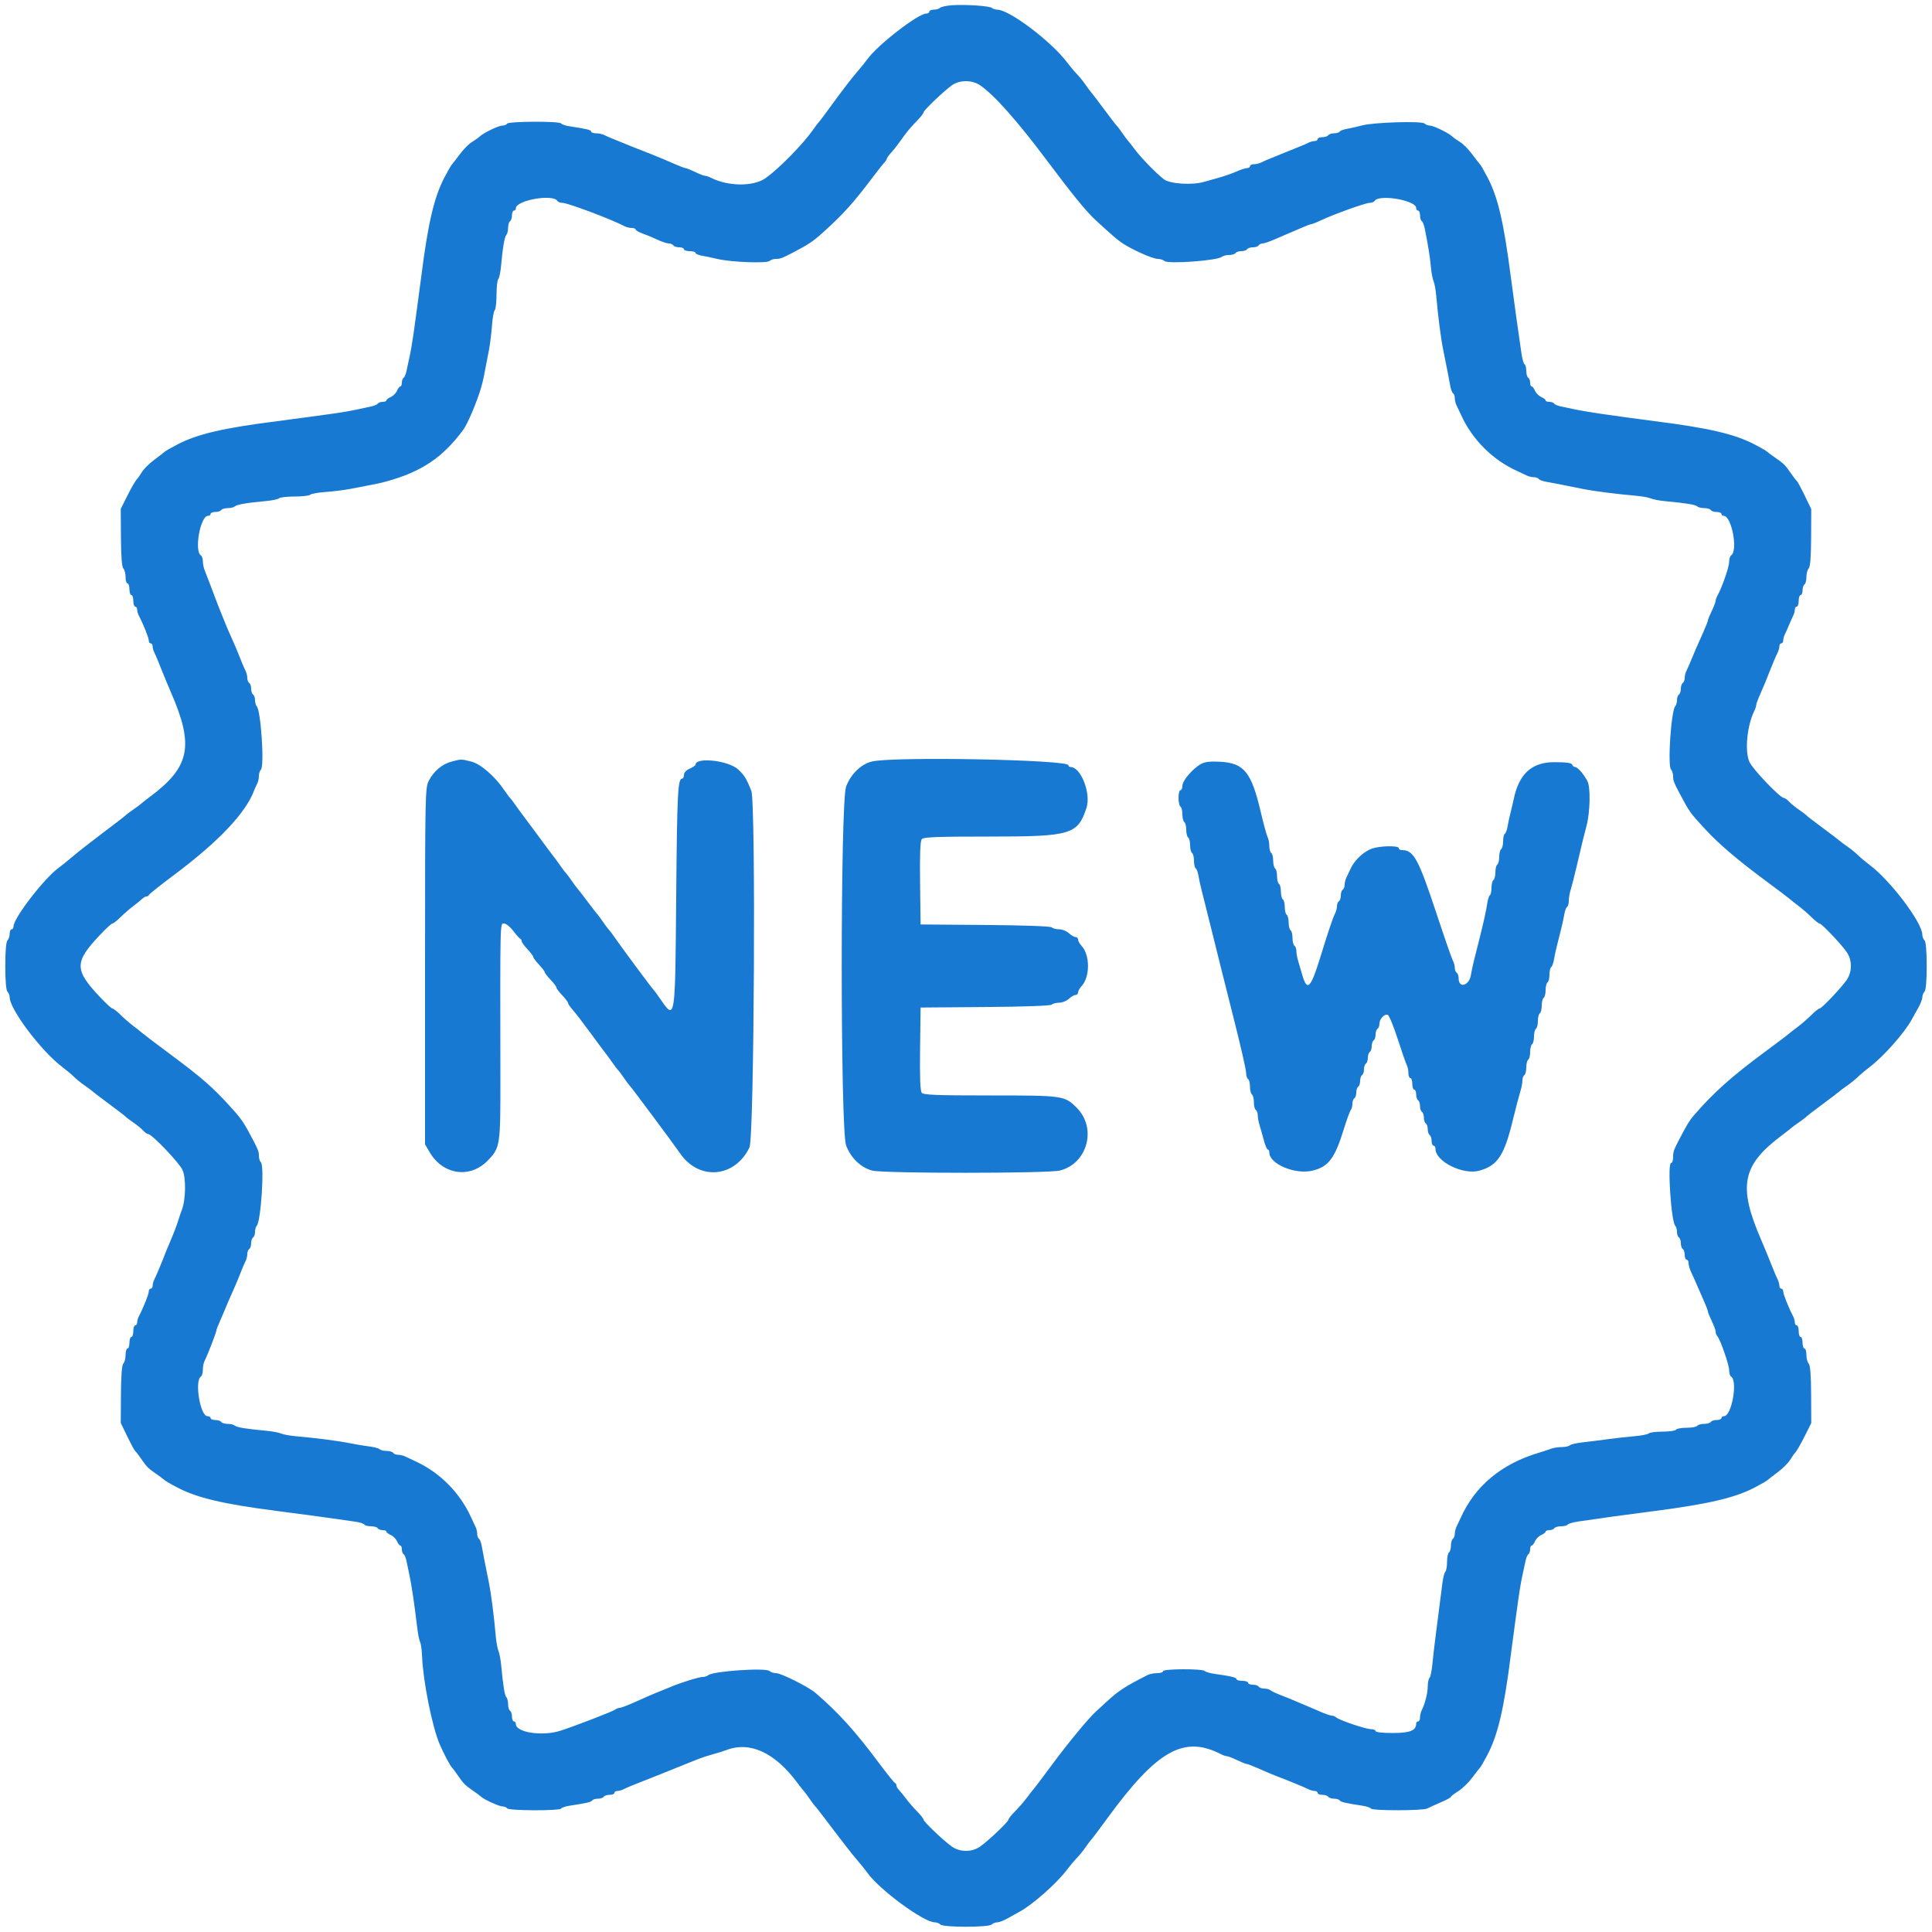 <svg id="SvgjsSvg1031" width="288" height="288" xmlns="http://www.w3.org/2000/svg" version="1.1" xmlnsXlink="http://www.w3.org/1999/xlink" xmlnsSvgjs="http://svgjs.com/svgjs"><defs id="SvgjsDefs1032"></defs><g id="SvgjsG1033" transform="matrix(1,0,0,1,0,0)"><svg xmlns="http://www.w3.org/2000/svg" width="288" height="288" viewBox="0 0 400 400"><path fill="#878a8c" fill-rule="evenodd" class="color040404 svgShape"></path><path fill-rule="evenodd" d="M197.000 1.093 C 195.900 1.178,194.829 1.417,194.620 1.624 C 194.411 1.831,193.826 2.000,193.320 2.000 C 192.814 2.000,192.400 2.180,192.400 2.400 C 192.400 2.620,192.126 2.800,191.791 2.800 C 190.090 2.800,181.578 9.404,179.563 12.286 C 179.222 12.774,178.199 14.034,177.290 15.086 C 176.380 16.139,174.330 18.800,172.733 21.000 C 171.136 23.200,169.725 25.090,169.596 25.200 C 169.467 25.310,168.926 26.023,168.393 26.784 C 166.230 29.878,161.189 35.013,158.441 36.921 C 155.923 38.670,150.634 38.595,147.105 36.761 C 146.723 36.562,146.220 36.400,145.986 36.400 C 145.752 36.400,144.816 36.040,143.906 35.600 C 142.995 35.160,142.102 34.800,141.921 34.800 C 141.739 34.800,140.738 34.422,139.696 33.960 C 138.653 33.498,137.395 32.958,136.900 32.760 C 136.405 32.562,135.505 32.196,134.900 31.946 C 134.295 31.697,133.440 31.361,133.000 31.200 C 132.560 31.039,131.705 30.703,131.100 30.454 C 130.495 30.204,129.550 29.820,129.000 29.600 C 126.553 28.621,125.755 28.284,125.105 27.953 C 124.723 27.759,123.958 27.600,123.405 27.600 C 122.852 27.600,122.400 27.440,122.400 27.244 C 122.400 26.909,121.478 26.683,117.897 26.142 C 117.071 26.018,116.295 25.755,116.174 25.558 C 115.866 25.059,105.310 25.099,105.000 25.600 C 104.864 25.820,104.420 26.000,104.014 26.000 C 103.216 26.000,100.123 27.495,99.285 28.286 C 99.002 28.553,98.282 29.063,97.685 29.419 C 97.088 29.775,95.971 30.907,95.203 31.933 C 94.434 32.960,93.714 33.890,93.603 34.000 C 93.407 34.193,92.791 35.253,92.034 36.700 C 89.869 40.836,88.620 46.179,87.197 57.400 C 86.973 59.160,86.615 61.860,86.400 63.400 C 86.185 64.940,85.838 67.460,85.630 69.000 C 85.421 70.540,85.051 72.700,84.807 73.800 C 84.564 74.900,84.261 76.297,84.136 76.905 C 84.010 77.513,83.749 78.108,83.554 78.229 C 83.359 78.349,83.200 78.797,83.200 79.224 C 83.200 79.651,83.063 80.000,82.895 80.000 C 82.727 80.000,82.412 80.405,82.195 80.900 C 81.978 81.395,81.395 81.978,80.900 82.195 C 80.405 82.412,80.000 82.727,80.000 82.895 C 80.000 83.063,79.651 83.200,79.224 83.200 C 78.797 83.200,78.349 83.359,78.229 83.554 C 78.108 83.749,77.513 84.010,76.905 84.136 C 76.297 84.261,74.900 84.564,73.800 84.807 C 72.700 85.051,70.540 85.421,69.000 85.630 C 67.460 85.838,64.940 86.185,63.400 86.400 C 61.860 86.615,59.160 86.973,57.400 87.197 C 46.179 88.620,40.836 89.869,36.700 92.034 C 35.253 92.791,34.193 93.407,34.000 93.603 C 33.890 93.714,32.960 94.434,31.933 95.203 C 30.907 95.971,29.775 97.088,29.419 97.685 C 29.063 98.282,28.551 99.002,28.281 99.285 C 28.012 99.568,27.163 101.051,26.395 102.579 L 25.000 105.359 25.039 111.298 C 25.064 115.203,25.235 117.395,25.539 117.699 C 25.792 117.952,26.000 118.754,26.000 119.480 C 26.000 120.206,26.180 120.800,26.400 120.800 C 26.620 120.800,26.800 121.340,26.800 122.000 C 26.800 122.660,26.980 123.200,27.200 123.200 C 27.420 123.200,27.600 123.740,27.600 124.400 C 27.600 125.060,27.780 125.600,28.000 125.600 C 28.220 125.600,28.400 125.872,28.400 126.205 C 28.400 126.538,28.565 127.123,28.767 127.505 C 29.667 129.207,30.800 132.044,30.800 132.596 C 30.800 132.928,30.980 133.200,31.200 133.200 C 31.420 133.200,31.600 133.472,31.600 133.805 C 31.600 134.138,31.759 134.723,31.953 135.105 C 32.148 135.487,32.484 136.250,32.700 136.800 C 32.916 137.350,33.297 138.295,33.546 138.900 C 33.796 139.505,34.162 140.405,34.359 140.900 C 34.557 141.395,34.995 142.433,35.333 143.206 C 40.237 154.417,39.373 158.762,31.000 165.003 C 30.120 165.659,29.310 166.295,29.200 166.417 C 29.090 166.539,28.370 167.071,27.600 167.600 C 26.830 168.129,26.110 168.673,26.000 168.809 C 25.890 168.945,23.820 170.542,21.400 172.359 C 18.980 174.175,16.139 176.400,15.086 177.302 C 14.034 178.205,12.774 179.222,12.286 179.563 C 9.322 181.635,2.800 190.053,2.800 191.808 C 2.800 192.133,2.620 192.400,2.400 192.400 C 2.180 192.400,2.000 192.814,2.000 193.320 C 2.000 193.826,1.797 194.443,1.548 194.692 C 1.262 194.978,1.096 196.924,1.096 200.000 C 1.096 203.076,1.262 205.022,1.548 205.308 C 1.797 205.557,2.000 206.079,2.000 206.468 C 2.000 208.960,8.575 217.669,12.916 220.927 C 13.742 221.547,14.819 222.451,15.309 222.936 C 15.799 223.421,16.830 224.255,17.600 224.789 C 18.370 225.324,19.090 225.861,19.200 225.983 C 19.310 226.105,20.840 227.270,22.600 228.573 C 24.360 229.876,25.890 231.053,26.000 231.190 C 26.110 231.327,26.830 231.871,27.600 232.400 C 28.370 232.929,29.291 233.686,29.647 234.081 C 30.003 234.476,30.472 234.800,30.690 234.800 C 31.435 234.800,37.042 240.659,37.774 242.202 C 38.538 243.812,38.476 248.321,37.659 250.463 C 37.463 250.978,37.075 252.120,36.797 253.000 C 36.520 253.880,35.939 255.410,35.506 256.400 C 35.074 257.390,34.582 258.560,34.414 259.000 C 33.493 261.401,32.410 263.998,31.953 264.895 C 31.759 265.277,31.600 265.862,31.600 266.195 C 31.600 266.528,31.420 266.800,31.200 266.800 C 30.980 266.800,30.800 267.072,30.800 267.404 C 30.800 267.956,29.667 270.793,28.767 272.495 C 28.565 272.877,28.400 273.462,28.400 273.795 C 28.400 274.128,28.220 274.400,28.000 274.400 C 27.780 274.400,27.600 274.940,27.600 275.600 C 27.600 276.260,27.420 276.800,27.200 276.800 C 26.980 276.800,26.800 277.340,26.800 278.000 C 26.800 278.660,26.620 279.200,26.400 279.200 C 26.180 279.200,26.000 279.794,26.000 280.520 C 26.000 281.246,25.792 282.048,25.539 282.301 C 25.235 282.605,25.064 284.791,25.039 288.681 L 25.001 294.600 26.355 297.400 C 27.100 298.940,27.829 300.290,27.974 300.400 C 28.120 300.510,28.674 301.230,29.206 302.000 C 30.408 303.739,30.661 303.992,32.400 305.194 C 33.170 305.726,33.890 306.260,34.000 306.381 C 34.191 306.590,35.180 307.171,36.700 307.966 C 40.836 310.131,46.205 311.395,57.400 312.840 C 62.987 313.561,65.713 313.927,69.000 314.398 C 70.760 314.650,72.876 314.952,73.703 315.070 C 74.529 315.188,75.305 315.445,75.426 315.642 C 75.548 315.839,76.166 316.000,76.800 316.000 C 77.434 316.000,78.064 316.180,78.200 316.400 C 78.336 316.620,78.797 316.800,79.224 316.800 C 79.651 316.800,80.000 316.937,80.000 317.105 C 80.000 317.273,80.405 317.588,80.900 317.805 C 81.395 318.022,81.978 318.605,82.195 319.100 C 82.412 319.595,82.727 320.000,82.895 320.000 C 83.063 320.000,83.200 320.349,83.200 320.776 C 83.200 321.203,83.359 321.651,83.554 321.771 C 83.749 321.892,84.010 322.487,84.136 323.095 C 84.261 323.703,84.556 325.100,84.790 326.200 C 85.233 328.281,85.829 332.321,86.360 336.833 C 86.531 338.281,86.808 339.689,86.976 339.962 C 87.145 340.235,87.329 341.570,87.385 342.929 C 87.602 348.165,89.490 357.574,91.045 361.164 C 91.936 363.220,93.223 365.639,93.619 366.000 C 93.740 366.110,94.274 366.830,94.806 367.600 C 96.008 369.339,96.261 369.592,98.000 370.794 C 98.770 371.326,99.490 371.860,99.600 371.981 C 100.081 372.508,103.343 374.000,104.014 374.000 C 104.420 374.000,104.864 374.180,105.000 374.400 C 105.310 374.901,115.866 374.941,116.174 374.442 C 116.295 374.245,117.071 373.982,117.897 373.858 C 121.407 373.328,122.420 373.092,122.627 372.756 C 122.748 372.560,123.276 372.400,123.800 372.400 C 124.324 372.400,124.864 372.220,125.000 372.000 C 125.136 371.780,125.687 371.600,126.224 371.600 C 126.761 371.600,127.200 371.420,127.200 371.200 C 127.200 370.980,127.472 370.800,127.805 370.800 C 128.138 370.800,128.723 370.641,129.105 370.447 C 129.792 370.097,131.151 369.527,132.900 368.854 C 133.395 368.663,134.250 368.327,134.800 368.107 C 135.350 367.887,136.250 367.527,136.800 367.307 C 137.350 367.087,138.250 366.727,138.800 366.507 C 139.350 366.287,140.295 365.903,140.900 365.654 C 141.505 365.404,142.405 365.044,142.900 364.854 C 143.395 364.663,144.250 364.323,144.800 364.099 C 145.350 363.875,146.610 363.472,147.600 363.204 C 148.590 362.936,149.813 362.555,150.319 362.358 C 155.229 360.443,160.388 362.806,165.098 369.127 C 165.701 369.937,166.295 370.690,166.417 370.800 C 166.539 370.910,167.071 371.630,167.600 372.400 C 168.129 373.170,168.673 373.890,168.809 374.000 C 168.945 374.110,170.542 376.180,172.359 378.600 C 174.175 381.020,176.400 383.861,177.302 384.914 C 178.205 385.966,179.222 387.226,179.563 387.714 C 181.986 391.180,191.247 398.000,193.532 398.000 C 193.921 398.000,194.443 398.203,194.692 398.452 C 195.307 399.067,204.693 399.067,205.308 398.452 C 205.557 398.203,206.079 398.000,206.468 398.000 C 206.857 398.000,207.856 397.612,208.688 397.137 C 209.520 396.663,210.589 396.067,211.065 395.813 C 213.775 394.367,218.798 389.920,220.927 387.084 C 221.547 386.258,222.451 385.181,222.936 384.691 C 223.421 384.201,224.255 383.170,224.789 382.400 C 225.324 381.630,225.867 380.910,225.996 380.800 C 226.125 380.690,227.545 378.800,229.151 376.600 C 239.585 362.315,245.122 359.199,252.895 363.239 C 253.277 363.438,253.780 363.600,254.014 363.600 C 254.248 363.600,255.184 363.960,256.094 364.400 C 257.005 364.840,257.898 365.200,258.079 365.200 C 258.261 365.200,259.262 365.578,260.304 366.040 C 262.524 367.023,263.890 367.594,265.000 368.000 C 265.440 368.161,266.295 368.497,266.900 368.746 C 267.505 368.996,268.495 369.401,269.100 369.647 C 269.705 369.892,270.513 370.252,270.895 370.447 C 271.277 370.641,271.862 370.800,272.195 370.800 C 272.528 370.800,272.800 370.980,272.800 371.200 C 272.800 371.420,273.239 371.600,273.776 371.600 C 274.313 371.600,274.864 371.780,275.000 372.000 C 275.136 372.220,275.676 372.400,276.200 372.400 C 276.724 372.400,277.252 372.560,277.373 372.756 C 277.580 373.092,278.593 373.328,282.103 373.858 C 282.929 373.982,283.705 374.245,283.826 374.442 C 284.120 374.918,294.618 374.904,295.505 374.426 C 295.887 374.220,297.145 373.648,298.300 373.155 C 299.455 372.661,300.400 372.152,300.400 372.023 C 300.400 371.894,301.075 371.370,301.900 370.857 C 302.725 370.345,304.029 369.088,304.797 368.063 C 305.566 367.038,306.286 366.110,306.397 366.000 C 306.593 365.807,307.209 364.747,307.966 363.300 C 310.131 359.164,311.380 353.821,312.803 342.600 C 313.027 340.840,313.385 338.140,313.600 336.600 C 313.815 335.060,314.162 332.540,314.370 331.000 C 314.579 329.460,314.949 327.300,315.193 326.200 C 315.436 325.100,315.739 323.703,315.864 323.095 C 315.990 322.487,316.251 321.892,316.446 321.771 C 316.641 321.651,316.800 321.203,316.800 320.776 C 316.800 320.349,316.937 320.000,317.105 320.000 C 317.273 320.000,317.588 319.595,317.805 319.100 C 318.022 318.605,318.605 318.022,319.100 317.805 C 319.595 317.588,320.000 317.273,320.000 317.105 C 320.000 316.937,320.349 316.800,320.776 316.800 C 321.203 316.800,321.664 316.620,321.800 316.400 C 321.936 316.180,322.566 316.000,323.200 316.000 C 323.834 316.000,324.449 315.844,324.567 315.653 C 324.685 315.462,325.641 315.178,326.691 315.022 C 331.551 314.299,334.964 313.830,342.800 312.808 C 353.796 311.373,359.254 310.084,363.300 307.966 C 364.747 307.209,365.807 306.593,366.000 306.397 C 366.110 306.286,367.040 305.566,368.067 304.797 C 369.093 304.029,370.225 302.912,370.581 302.315 C 370.937 301.718,371.449 300.998,371.719 300.715 C 371.988 300.432,372.837 298.949,373.605 297.421 L 375.000 294.641 374.974 288.715 C 374.957 284.709,374.795 282.635,374.474 282.314 C 374.213 282.053,374.000 281.246,374.000 280.520 C 374.000 279.794,373.820 279.200,373.600 279.200 C 373.380 279.200,373.200 278.660,373.200 278.000 C 373.200 277.340,373.020 276.800,372.800 276.800 C 372.580 276.800,372.400 276.260,372.400 275.600 C 372.400 274.940,372.220 274.400,372.000 274.400 C 371.780 274.400,371.600 274.128,371.600 273.795 C 371.600 273.462,371.435 272.877,371.233 272.495 C 370.333 270.793,369.200 267.956,369.200 267.404 C 369.200 267.072,369.020 266.800,368.800 266.800 C 368.580 266.800,368.400 266.528,368.400 266.195 C 368.400 265.862,368.241 265.277,368.047 264.895 C 367.852 264.513,367.516 263.750,367.300 263.200 C 367.084 262.650,366.703 261.705,366.454 261.100 C 366.204 260.495,365.838 259.595,365.641 259.100 C 365.443 258.605,365.008 257.570,364.674 256.800 C 359.777 245.525,360.628 241.248,369.009 234.992 C 369.884 234.339,370.690 233.705,370.800 233.583 C 370.910 233.461,371.630 232.929,372.400 232.400 C 373.170 231.871,373.890 231.327,374.000 231.190 C 374.110 231.053,375.640 229.876,377.400 228.573 C 379.160 227.270,380.690 226.105,380.800 225.983 C 380.910 225.861,381.630 225.324,382.400 224.789 C 383.170 224.255,384.201 223.421,384.691 222.936 C 385.181 222.451,386.258 221.547,387.084 220.927 C 389.920 218.798,394.367 213.775,395.813 211.065 C 396.067 210.589,396.663 209.520,397.137 208.688 C 397.612 207.856,398.000 206.857,398.000 206.468 C 398.000 206.079,398.203 205.557,398.452 205.308 C 398.738 205.022,398.904 203.076,398.904 200.000 C 398.904 196.924,398.738 194.978,398.452 194.692 C 398.203 194.443,398.000 193.921,398.000 193.532 C 398.000 191.040,391.425 182.331,387.084 179.073 C 386.258 178.453,385.181 177.549,384.691 177.064 C 384.201 176.579,383.170 175.745,382.400 175.211 C 381.630 174.676,380.910 174.139,380.800 174.017 C 380.690 173.895,379.160 172.730,377.400 171.427 C 375.640 170.124,374.110 168.947,374.000 168.810 C 373.890 168.673,373.170 168.129,372.400 167.600 C 371.630 167.071,370.709 166.314,370.353 165.919 C 369.997 165.524,369.528 165.200,369.310 165.200 C 368.566 165.200,362.958 159.342,362.226 157.799 C 361.182 155.597,361.700 150.171,363.249 147.105 C 363.442 146.723,363.600 146.226,363.600 146.001 C 363.600 145.776,363.978 144.738,364.440 143.696 C 365.269 141.825,365.668 140.863,366.346 139.100 C 366.924 137.599,367.673 135.840,368.047 135.105 C 368.241 134.723,368.400 134.138,368.400 133.805 C 368.400 133.472,368.580 133.200,368.800 133.200 C 369.020 133.200,369.200 132.928,369.200 132.595 C 369.200 132.262,369.359 131.677,369.553 131.295 C 369.748 130.913,370.129 130.060,370.400 129.400 C 370.671 128.740,371.052 127.887,371.247 127.505 C 371.441 127.123,371.600 126.538,371.600 126.205 C 371.600 125.872,371.780 125.600,372.000 125.600 C 372.220 125.600,372.400 125.060,372.400 124.400 C 372.400 123.740,372.580 123.200,372.800 123.200 C 373.020 123.200,373.200 122.761,373.200 122.224 C 373.200 121.687,373.380 121.136,373.600 121.000 C 373.820 120.864,374.000 120.169,374.000 119.456 C 374.000 118.743,374.213 117.947,374.474 117.686 C 374.795 117.365,374.957 115.296,374.974 111.306 L 374.999 105.400 373.645 102.600 C 372.900 101.060,372.171 99.710,372.026 99.600 C 371.880 99.490,371.326 98.770,370.794 98.000 C 369.592 96.261,369.339 96.008,367.600 94.806 C 366.830 94.274,366.110 93.740,366.000 93.619 C 365.809 93.410,364.820 92.829,363.300 92.034 C 359.164 89.869,353.821 88.620,342.600 87.197 C 340.840 86.973,338.230 86.625,336.800 86.423 C 335.370 86.221,332.850 85.867,331.200 85.636 C 329.550 85.405,327.300 85.024,326.200 84.790 C 325.100 84.556,323.703 84.261,323.095 84.136 C 322.487 84.010,321.892 83.749,321.771 83.554 C 321.651 83.359,321.203 83.200,320.776 83.200 C 320.349 83.200,320.000 83.063,320.000 82.895 C 320.000 82.727,319.595 82.412,319.100 82.195 C 318.605 81.978,318.022 81.395,317.805 80.900 C 317.588 80.405,317.273 80.000,317.105 80.000 C 316.937 80.000,316.800 79.651,316.800 79.224 C 316.800 78.797,316.620 78.336,316.400 78.200 C 316.180 78.064,316.000 77.434,316.000 76.800 C 316.000 76.166,315.844 75.551,315.653 75.433 C 315.462 75.315,315.178 74.359,315.022 73.309 C 314.395 69.091,313.417 62.053,312.784 57.200 C 311.304 45.856,310.119 40.813,307.966 36.700 C 307.209 35.253,306.593 34.193,306.397 34.000 C 306.286 33.890,305.566 32.960,304.797 31.933 C 304.029 30.907,302.912 29.775,302.315 29.419 C 301.718 29.063,300.998 28.553,300.715 28.286 C 299.905 27.521,296.795 26.000,296.042 26.000 C 295.667 26.000,295.170 25.810,294.938 25.578 C 294.376 25.016,284.391 25.317,282.000 25.968 C 281.010 26.237,279.613 26.555,278.896 26.673 C 278.179 26.792,277.494 27.049,277.373 27.244 C 277.252 27.440,276.724 27.600,276.200 27.600 C 275.676 27.600,275.136 27.780,275.000 28.000 C 274.864 28.220,274.313 28.400,273.776 28.400 C 273.239 28.400,272.800 28.580,272.800 28.800 C 272.800 29.020,272.528 29.200,272.195 29.200 C 271.862 29.200,271.277 29.359,270.895 29.553 C 270.513 29.748,269.750 30.084,269.200 30.300 C 268.650 30.516,267.705 30.897,267.100 31.146 C 266.495 31.396,265.550 31.780,265.000 32.000 C 262.553 32.979,261.755 33.316,261.105 33.647 C 260.723 33.841,260.048 34.000,259.605 34.000 C 259.162 34.000,258.800 34.180,258.800 34.400 C 258.800 34.620,258.528 34.800,258.196 34.800 C 257.863 34.800,256.828 35.136,255.896 35.548 C 254.963 35.959,253.390 36.511,252.400 36.775 C 251.410 37.038,250.047 37.422,249.372 37.627 C 246.895 38.379,242.224 38.090,240.954 37.106 C 239.349 35.864,236.215 32.635,234.902 30.873 C 234.299 30.063,233.705 29.310,233.583 29.200 C 233.461 29.090,232.929 28.370,232.400 27.600 C 231.871 26.830,231.327 26.110,231.190 26.000 C 231.053 25.890,229.876 24.360,228.573 22.600 C 227.270 20.840,226.105 19.310,225.983 19.200 C 225.861 19.090,225.324 18.370,224.789 17.600 C 224.255 16.830,223.421 15.799,222.936 15.309 C 222.451 14.819,221.547 13.742,220.927 12.916 C 217.669 8.575,208.960 2.000,206.468 2.000 C 206.079 2.000,205.589 1.842,205.380 1.649 C 204.917 1.223,199.748 0.879,197.000 1.093 M202.938 17.668 C 205.832 19.658,210.587 24.999,216.539 32.942 C 222.249 40.562,224.927 43.837,227.000 45.731 C 230.405 48.843,231.162 49.498,232.211 50.235 C 234.100 51.561,238.624 53.600,239.677 53.600 C 240.207 53.600,240.833 53.793,241.070 54.030 C 241.756 54.716,252.142 53.958,252.980 53.161 C 253.189 52.963,253.853 52.800,254.456 52.800 C 255.059 52.800,255.664 52.620,255.800 52.400 C 255.936 52.180,256.476 52.000,257.000 52.000 C 257.524 52.000,258.064 51.820,258.200 51.600 C 258.336 51.380,258.876 51.200,259.400 51.200 C 259.924 51.200,260.464 51.020,260.600 50.800 C 260.736 50.580,261.109 50.400,261.428 50.400 C 261.747 50.400,262.862 50.022,263.904 49.560 C 264.947 49.098,266.160 48.576,266.600 48.400 C 267.040 48.224,268.253 47.702,269.296 47.240 C 270.338 46.778,271.339 46.400,271.521 46.400 C 271.702 46.400,272.559 46.061,273.425 45.647 C 276.018 44.407,282.707 42.000,283.559 42.000 C 283.996 42.000,284.464 41.820,284.600 41.600 C 285.494 40.153,293.200 41.463,293.200 43.062 C 293.200 43.358,293.380 43.600,293.600 43.600 C 293.820 43.600,294.000 44.039,294.000 44.576 C 294.000 45.113,294.159 45.651,294.354 45.771 C 294.549 45.892,294.827 46.577,294.972 47.295 C 295.678 50.784,296.065 53.193,296.242 55.200 C 296.349 56.410,296.600 57.760,296.801 58.200 C 297.002 58.640,297.260 60.080,297.373 61.400 C 297.710 65.325,298.318 70.058,298.774 72.300 C 299.536 76.054,300.029 78.574,300.261 79.904 C 300.386 80.621,300.649 81.306,300.844 81.427 C 301.040 81.548,301.200 81.999,301.200 82.429 C 301.200 82.859,301.359 83.523,301.553 83.905 C 301.748 84.287,302.149 85.140,302.446 85.800 C 304.779 90.992,309.022 95.236,314.200 97.556 C 314.860 97.851,315.713 98.252,316.095 98.447 C 316.477 98.641,317.141 98.800,317.571 98.800 C 318.001 98.800,318.452 98.960,318.573 99.156 C 318.694 99.351,319.379 99.614,320.096 99.739 C 321.426 99.971,323.946 100.464,327.700 101.226 C 329.942 101.682,334.675 102.290,338.600 102.627 C 339.920 102.740,341.360 102.998,341.800 103.199 C 342.240 103.400,343.590 103.656,344.800 103.769 C 349.061 104.165,351.004 104.481,351.380 104.839 C 351.589 105.037,352.253 105.200,352.856 105.200 C 353.459 105.200,354.064 105.380,354.200 105.600 C 354.336 105.820,354.887 106.000,355.424 106.000 C 355.961 106.000,356.400 106.180,356.400 106.400 C 356.400 106.620,356.611 106.800,356.869 106.800 C 358.525 106.800,359.885 114.082,358.400 115.000 C 358.180 115.136,358.000 115.746,358.000 116.355 C 358.000 117.374,356.512 121.661,355.592 123.295 C 355.376 123.677,355.200 124.180,355.200 124.414 C 355.200 124.648,354.840 125.584,354.400 126.494 C 353.960 127.405,353.600 128.291,353.600 128.463 C 353.600 128.635,353.131 129.817,352.557 131.088 C 351.464 133.510,350.595 135.519,349.913 137.200 C 349.689 137.750,349.348 138.513,349.153 138.895 C 348.959 139.277,348.800 139.941,348.800 140.371 C 348.800 140.801,348.620 141.264,348.400 141.400 C 348.180 141.536,348.000 142.076,348.000 142.600 C 348.000 143.124,347.820 143.664,347.600 143.800 C 347.380 143.936,347.200 144.451,347.200 144.944 C 347.200 145.437,347.038 146.011,346.841 146.220 C 345.985 147.126,345.227 158.587,345.974 159.334 C 346.208 159.568,346.400 160.176,346.400 160.685 C 346.400 161.597,346.555 162.023,347.607 164.000 C 349.906 168.318,349.740 168.086,353.200 171.844 C 355.814 174.684,359.933 178.192,365.400 182.234 C 368.040 184.185,370.396 185.966,370.637 186.191 C 370.877 186.416,371.674 187.050,372.409 187.600 C 373.143 188.150,374.336 189.185,375.059 189.900 C 375.782 190.615,376.529 191.200,376.720 191.200 C 377.142 191.200,381.068 195.320,382.304 197.062 C 383.502 198.748,383.502 201.252,382.304 202.938 C 381.068 204.680,377.142 208.800,376.720 208.800 C 376.529 208.800,375.763 209.411,375.016 210.157 C 374.270 210.903,372.971 212.027,372.130 212.655 C 371.288 213.282,370.510 213.893,370.400 214.012 C 370.290 214.130,368.040 215.826,365.400 217.781 C 358.384 222.974,354.694 226.283,350.553 231.096 C 349.794 231.978,349.207 232.956,347.670 235.900 C 346.524 238.095,346.400 238.456,346.400 239.595 C 346.400 240.258,346.209 240.800,345.976 240.800 C 345.190 240.800,345.996 252.885,346.841 253.780 C 347.038 253.989,347.200 254.563,347.200 255.056 C 347.200 255.549,347.380 256.064,347.600 256.200 C 347.820 256.336,348.000 256.876,348.000 257.400 C 348.000 257.924,348.180 258.464,348.400 258.600 C 348.620 258.736,348.800 259.287,348.800 259.824 C 348.800 260.361,348.980 260.800,349.200 260.800 C 349.420 260.800,349.600 261.132,349.600 261.539 C 349.600 261.945,349.850 262.800,350.156 263.439 C 350.462 264.077,350.981 265.230,351.310 266.000 C 351.638 266.770,352.288 268.253,352.753 269.296 C 353.219 270.338,353.600 271.339,353.600 271.521 C 353.600 271.702,353.960 272.595,354.400 273.506 C 354.840 274.416,355.200 275.404,355.200 275.701 C 355.200 275.997,355.356 276.411,355.546 276.620 C 356.163 277.297,358.000 282.586,358.000 283.685 C 358.000 284.272,358.180 284.864,358.400 285.000 C 359.832 285.885,358.527 293.200,356.938 293.200 C 356.642 293.200,356.400 293.380,356.400 293.600 C 356.400 293.820,355.961 294.000,355.424 294.000 C 354.887 294.000,354.336 294.180,354.200 294.400 C 354.064 294.620,353.434 294.800,352.800 294.800 C 352.166 294.800,351.536 294.980,351.400 295.200 C 351.264 295.420,350.274 295.600,349.200 295.600 C 348.126 295.600,347.136 295.780,347.000 296.000 C 346.864 296.220,345.629 296.400,344.256 296.400 C 342.883 296.400,341.589 296.565,341.380 296.768 C 341.171 296.970,339.830 297.233,338.400 297.353 C 336.970 297.472,334.450 297.755,332.800 297.980 C 331.150 298.205,328.810 298.499,327.600 298.632 C 326.390 298.765,325.229 299.037,325.020 299.237 C 324.811 299.437,324.054 299.600,323.339 299.600 C 322.623 299.600,321.624 299.757,321.119 299.949 C 320.613 300.141,319.480 300.513,318.600 300.775 C 310.879 303.080,305.394 307.639,302.446 314.200 C 302.149 314.860,301.748 315.713,301.553 316.095 C 301.359 316.477,301.200 317.141,301.200 317.571 C 301.200 318.001,301.020 318.464,300.800 318.600 C 300.580 318.736,300.400 319.366,300.400 320.000 C 300.400 320.634,300.220 321.264,300.000 321.400 C 299.780 321.536,299.600 322.411,299.600 323.344 C 299.600 324.277,299.437 325.211,299.239 325.420 C 299.040 325.629,298.765 326.700,298.628 327.800 C 298.141 331.703,297.611 335.843,297.195 339.000 C 296.964 340.760,296.675 343.280,296.553 344.600 C 296.432 345.920,296.168 347.171,295.966 347.380 C 295.765 347.589,295.600 348.386,295.600 349.152 C 295.600 350.519,295.042 352.726,294.351 354.095 C 294.158 354.477,294.000 355.152,294.000 355.595 C 294.000 356.038,293.820 356.400,293.600 356.400 C 293.380 356.400,293.200 356.611,293.200 356.869 C 293.200 358.290,291.915 358.800,288.338 358.800 C 286.246 358.800,284.800 358.637,284.800 358.400 C 284.800 358.180,284.361 358.000,283.824 358.000 C 282.749 358.000,277.225 356.127,276.620 355.558 C 276.411 355.361,276.004 355.200,275.716 355.200 C 275.427 355.200,274.338 354.822,273.296 354.360 C 272.253 353.898,271.040 353.377,270.600 353.201 C 270.160 353.025,269.170 352.608,268.400 352.274 C 267.630 351.939,266.190 351.354,265.200 350.973 C 264.210 350.592,263.229 350.127,263.020 349.940 C 262.811 349.753,262.237 349.600,261.744 349.600 C 261.251 349.600,260.736 349.420,260.600 349.200 C 260.464 348.980,259.913 348.800,259.376 348.800 C 258.839 348.800,258.400 348.620,258.400 348.400 C 258.400 348.180,257.860 348.000,257.200 348.000 C 256.540 348.000,256.000 347.840,256.000 347.644 C 256.000 347.302,254.878 347.034,251.400 346.544 C 250.520 346.420,249.629 346.156,249.420 345.959 C 248.889 345.458,240.800 345.496,240.800 346.000 C 240.800 346.220,240.258 346.400,239.595 346.400 C 238.932 346.400,238.032 346.580,237.595 346.800 C 233.171 349.027,231.599 350.036,229.400 352.063 C 228.520 352.874,227.436 353.867,226.991 354.269 C 225.370 355.734,221.251 360.712,217.781 365.400 C 215.826 368.040,214.130 370.290,214.012 370.400 C 213.893 370.510,213.282 371.288,212.655 372.130 C 212.027 372.971,210.903 374.270,210.157 375.016 C 209.411 375.763,208.800 376.529,208.800 376.720 C 208.800 377.142,204.680 381.068,202.938 382.304 C 201.252 383.502,198.748 383.502,197.062 382.304 C 195.320 381.068,191.200 377.142,191.200 376.720 C 191.200 376.529,190.615 375.782,189.900 375.059 C 189.185 374.336,188.150 373.143,187.600 372.409 C 187.050 371.674,186.375 370.845,186.100 370.565 C 185.825 370.286,185.600 369.879,185.600 369.662 C 185.600 369.445,185.455 369.207,185.278 369.133 C 185.101 369.060,183.543 367.110,181.816 364.800 C 176.960 358.307,173.565 354.563,168.856 350.511 C 167.385 349.245,161.705 346.400,160.649 346.400 C 160.160 346.400,159.568 346.208,159.333 345.973 C 158.595 345.235,147.519 345.991,146.620 346.841 C 146.411 347.038,145.883 347.200,145.447 347.200 C 144.685 347.200,140.885 348.389,138.800 349.280 C 138.250 349.515,137.440 349.845,137.000 350.013 C 135.850 350.452,133.744 351.359,131.088 352.557 C 129.817 353.131,128.548 353.600,128.268 353.600 C 127.989 353.600,127.589 353.757,127.380 353.949 C 127.013 354.285,118.892 357.415,115.972 358.345 C 112.261 359.527,106.800 358.689,106.800 356.938 C 106.800 356.642,106.620 356.400,106.400 356.400 C 106.180 356.400,106.000 355.961,106.000 355.424 C 106.000 354.887,105.820 354.336,105.600 354.200 C 105.380 354.064,105.200 353.459,105.200 352.856 C 105.200 352.253,105.037 351.589,104.839 351.380 C 104.481 351.004,104.165 349.061,103.769 344.800 C 103.656 343.590,103.400 342.240,103.199 341.800 C 102.998 341.360,102.740 339.920,102.627 338.600 C 102.290 334.675,101.682 329.942,101.226 327.700 C 100.464 323.946,99.971 321.426,99.739 320.096 C 99.614 319.379,99.351 318.694,99.156 318.573 C 98.960 318.452,98.800 318.001,98.800 317.571 C 98.800 317.141,98.641 316.477,98.447 316.095 C 98.252 315.713,97.851 314.860,97.554 314.200 C 95.221 309.008,90.978 304.764,85.800 302.444 C 85.140 302.149,84.287 301.748,83.905 301.553 C 83.523 301.359,82.859 301.200,82.429 301.200 C 81.999 301.200,81.536 301.020,81.400 300.800 C 81.264 300.580,80.659 300.400,80.056 300.400 C 79.453 300.400,78.789 300.237,78.580 300.039 C 78.371 299.840,77.390 299.581,76.400 299.462 C 75.410 299.344,73.610 299.045,72.400 298.797 C 70.076 298.322,65.403 297.717,61.400 297.373 C 60.080 297.260,58.640 297.002,58.200 296.801 C 57.760 296.600,56.410 296.344,55.200 296.231 C 50.939 295.835,48.996 295.519,48.620 295.161 C 48.411 294.963,47.747 294.800,47.144 294.800 C 46.541 294.800,45.936 294.620,45.800 294.400 C 45.664 294.180,45.113 294.000,44.576 294.000 C 44.039 294.000,43.600 293.820,43.600 293.600 C 43.600 293.380,43.305 293.200,42.944 293.200 C 41.445 293.200,40.239 285.841,41.600 285.000 C 41.820 284.864,42.000 284.221,42.000 283.571 C 42.000 282.921,42.174 282.077,42.387 281.695 C 42.864 280.837,44.800 275.839,44.800 275.464 C 44.800 275.314,45.178 274.338,45.640 273.296 C 46.102 272.253,46.619 271.040,46.789 270.600 C 46.959 270.160,47.504 268.900,48.000 267.800 C 48.496 266.700,49.059 265.395,49.251 264.900 C 49.963 263.066,50.503 261.781,50.847 261.105 C 51.041 260.723,51.200 260.059,51.200 259.629 C 51.200 259.199,51.380 258.736,51.600 258.600 C 51.820 258.464,52.000 257.924,52.000 257.400 C 52.000 256.876,52.180 256.336,52.400 256.200 C 52.620 256.064,52.800 255.549,52.800 255.056 C 52.800 254.563,52.962 253.989,53.159 253.780 C 54.015 252.874,54.773 241.413,54.026 240.666 C 53.792 240.432,53.600 239.824,53.600 239.315 C 53.600 238.439,53.462 238.068,52.330 235.900 C 50.623 232.630,50.005 231.700,48.225 229.720 C 44.034 225.061,42.005 223.284,34.600 217.783 C 31.960 215.822,29.604 214.033,29.363 213.809 C 29.123 213.584,28.326 212.950,27.591 212.400 C 26.857 211.850,25.664 210.815,24.941 210.100 C 24.218 209.385,23.471 208.800,23.280 208.800 C 23.090 208.800,21.957 207.765,20.763 206.500 C 15.341 200.756,15.341 199.244,20.763 193.500 C 21.957 192.235,23.090 191.200,23.280 191.200 C 23.471 191.200,24.218 190.615,24.941 189.900 C 25.664 189.185,26.857 188.150,27.591 187.600 C 28.326 187.050,29.155 186.375,29.435 186.100 C 29.714 185.825,30.121 185.600,30.338 185.600 C 30.555 185.600,30.793 185.445,30.867 185.256 C 30.940 185.067,33.249 183.231,35.997 181.177 C 45.262 174.253,50.924 168.272,52.638 163.600 C 52.759 163.270,53.025 162.687,53.229 162.305 C 53.433 161.923,53.600 161.194,53.600 160.685 C 53.600 160.176,53.792 159.568,54.026 159.334 C 54.773 158.587,54.015 147.126,53.159 146.220 C 52.962 146.011,52.800 145.437,52.800 144.944 C 52.800 144.451,52.620 143.936,52.400 143.800 C 52.180 143.664,52.000 143.124,52.000 142.600 C 52.000 142.076,51.820 141.536,51.600 141.400 C 51.380 141.264,51.200 140.801,51.200 140.371 C 51.200 139.941,51.041 139.277,50.847 138.895 C 50.503 138.219,49.963 136.934,49.251 135.100 C 49.059 134.605,48.496 133.300,48.000 132.200 C 47.156 130.328,46.917 129.760,45.893 127.200 C 45.015 125.005,44.819 124.496,43.811 121.800 C 43.235 120.260,42.592 118.587,42.382 118.081 C 42.172 117.576,42.000 116.731,42.000 116.205 C 42.000 115.678,41.820 115.136,41.600 115.000 C 40.168 114.115,41.473 106.800,43.062 106.800 C 43.358 106.800,43.600 106.620,43.600 106.400 C 43.600 106.180,44.039 106.000,44.576 106.000 C 45.113 106.000,45.664 105.820,45.800 105.600 C 45.936 105.380,46.541 105.200,47.144 105.200 C 47.747 105.200,48.411 105.038,48.620 104.841 C 49.029 104.455,51.173 104.087,55.000 103.746 C 56.320 103.629,57.571 103.368,57.780 103.166 C 57.989 102.965,59.438 102.800,61.000 102.800 C 62.562 102.800,64.011 102.634,64.220 102.431 C 64.429 102.228,65.860 101.972,67.400 101.861 C 68.940 101.751,71.190 101.474,72.400 101.246 C 77.659 100.255,78.677 100.045,80.000 99.679 C 87.300 97.660,91.630 94.753,95.904 89.000 C 96.847 87.731,98.885 82.872,99.679 80.000 C 100.045 78.677,100.255 77.659,101.246 72.400 C 101.474 71.190,101.751 68.940,101.861 67.400 C 101.972 65.860,102.228 64.429,102.431 64.220 C 102.634 64.011,102.800 62.562,102.800 61.000 C 102.800 59.438,102.965 57.989,103.166 57.780 C 103.368 57.571,103.629 56.320,103.746 55.000 C 104.087 51.173,104.455 49.029,104.841 48.620 C 105.038 48.411,105.200 47.747,105.200 47.144 C 105.200 46.541,105.380 45.936,105.600 45.800 C 105.820 45.664,106.000 45.113,106.000 44.576 C 106.000 44.039,106.180 43.600,106.400 43.600 C 106.620 43.600,106.800 43.389,106.800 43.131 C 106.800 41.466,114.473 40.100,115.400 41.600 C 115.536 41.820,116.004 42.000,116.441 42.000 C 117.540 42.000,126.593 45.404,129.295 46.833 C 129.677 47.035,130.352 47.200,130.795 47.200 C 131.238 47.200,131.600 47.344,131.600 47.520 C 131.600 47.695,132.275 48.078,133.100 48.371 C 133.925 48.663,135.309 49.239,136.175 49.651 C 137.041 50.063,138.066 50.400,138.452 50.400 C 138.837 50.400,139.264 50.580,139.400 50.800 C 139.536 51.020,140.087 51.200,140.624 51.200 C 141.161 51.200,141.600 51.380,141.600 51.600 C 141.600 51.820,142.140 52.000,142.800 52.000 C 143.460 52.000,144.000 52.160,144.000 52.356 C 144.000 52.552,144.585 52.812,145.300 52.934 C 146.015 53.056,147.500 53.368,148.600 53.627 C 151.401 54.288,158.797 54.563,159.333 54.027 C 159.568 53.792,160.176 53.600,160.685 53.600 C 161.561 53.600,161.932 53.462,164.100 52.330 C 167.370 50.623,168.300 50.005,170.280 48.225 C 174.531 44.401,176.612 42.100,180.613 36.800 C 181.692 35.370,182.806 33.962,183.088 33.671 C 183.369 33.381,183.600 33.019,183.600 32.867 C 183.600 32.716,184.010 32.144,184.511 31.596 C 185.013 31.048,185.865 29.970,186.406 29.200 C 187.750 27.285,188.385 26.515,189.900 24.960 C 190.615 24.227,191.200 23.471,191.200 23.280 C 191.200 22.884,195.203 19.041,197.000 17.713 C 198.611 16.521,201.242 16.501,202.938 17.668 M93.435 157.697 C 91.530 158.200,89.775 159.697,88.759 161.684 C 88.030 163.110,88.000 164.623,88.000 200.049 L 88.000 236.930 88.962 238.565 C 91.724 243.260,97.303 244.058,100.978 240.283 C 103.567 237.624,103.623 237.250,103.600 222.743 C 103.548 190.059,103.521 191.200,104.353 191.200 C 104.766 191.200,105.614 191.875,106.236 192.700 C 106.858 193.525,107.509 194.260,107.683 194.333 C 107.858 194.407,108.000 194.641,108.000 194.855 C 108.000 195.069,108.539 195.819,109.198 196.522 C 109.857 197.225,110.397 197.945,110.398 198.122 C 110.399 198.299,110.939 199.019,111.598 199.722 C 112.257 200.425,112.797 201.137,112.798 201.304 C 112.799 201.471,113.340 202.172,114.000 202.863 C 114.660 203.554,115.200 204.274,115.200 204.463 C 115.200 204.652,115.740 205.372,116.400 206.063 C 117.060 206.754,117.600 207.469,117.600 207.652 C 117.600 207.836,118.044 208.484,118.587 209.093 C 119.130 209.702,120.758 211.820,122.205 213.800 C 123.652 215.780,125.055 217.670,125.323 218.000 C 125.592 218.330,126.250 219.230,126.786 220.000 C 127.323 220.770,127.869 221.490,128.000 221.600 C 128.131 221.710,128.671 222.430,129.200 223.200 C 129.729 223.970,130.267 224.690,130.396 224.800 C 130.690 225.051,139.510 236.907,140.811 238.800 C 144.723 244.491,152.132 243.856,155.169 237.569 C 156.151 235.538,156.509 166.103,155.550 163.719 C 154.522 161.162,154.140 160.539,152.846 159.320 C 150.853 157.442,144.000 156.679,144.000 158.336 C 144.000 158.484,143.460 158.844,142.800 159.136 C 142.069 159.459,141.600 159.967,141.600 160.434 C 141.600 160.855,141.439 161.200,141.243 161.200 C 140.333 161.200,140.187 164.059,140.000 185.595 C 139.770 211.992,139.871 211.413,136.406 206.400 C 135.874 205.630,135.334 204.910,135.205 204.800 C 134.924 204.559,128.563 195.974,127.203 194.000 C 126.673 193.230,126.131 192.510,126.000 192.400 C 125.869 192.290,125.329 191.570,124.800 190.800 C 124.271 190.030,123.739 189.310,123.618 189.200 C 123.497 189.090,122.589 187.920,121.600 186.600 C 120.611 185.280,119.703 184.110,119.582 184.000 C 119.461 183.890,118.929 183.170,118.400 182.400 C 117.871 181.630,117.331 180.910,117.200 180.800 C 117.069 180.690,116.523 179.970,115.986 179.200 C 115.450 178.430,114.792 177.530,114.523 177.200 C 114.255 176.870,112.847 174.980,111.394 173.000 C 109.941 171.020,108.536 169.130,108.271 168.800 C 108.006 168.470,107.350 167.570,106.814 166.800 C 106.277 166.030,105.731 165.310,105.600 165.200 C 105.469 165.090,104.932 164.370,104.408 163.600 C 102.402 160.656,99.491 158.144,97.523 157.661 C 95.401 157.140,95.545 157.139,93.435 157.697 M180.567 157.651 C 178.311 158.162,176.120 160.283,175.173 162.873 C 173.970 166.165,173.970 233.835,175.173 237.127 C 176.122 239.723,178.244 241.765,180.613 242.362 C 183.030 242.970,217.002 242.962,219.424 242.352 C 225.164 240.907,227.140 233.567,222.924 229.351 C 220.410 226.837,220.151 226.800,205.000 226.800 C 193.853 226.800,191.213 226.697,190.841 226.249 C 190.522 225.865,190.416 223.118,190.492 217.149 L 190.600 208.600 203.985 208.495 C 212.103 208.431,217.526 208.234,217.765 207.995 C 217.982 207.778,218.672 207.600,219.297 207.600 C 219.922 207.600,220.820 207.240,221.292 206.800 C 221.764 206.360,222.387 206.000,222.675 206.000 C 222.964 206.000,223.200 205.764,223.200 205.475 C 223.200 205.187,223.532 204.595,223.937 204.159 C 225.695 202.272,225.695 197.728,223.937 195.841 C 223.532 195.405,223.200 194.813,223.200 194.525 C 223.200 194.236,222.964 194.000,222.675 194.000 C 222.387 194.000,221.764 193.640,221.292 193.200 C 220.820 192.760,219.922 192.400,219.297 192.400 C 218.672 192.400,217.982 192.222,217.765 192.005 C 217.526 191.766,212.103 191.569,203.985 191.505 L 190.600 191.400 190.492 182.851 C 190.416 176.882,190.522 174.135,190.841 173.751 C 191.213 173.303,193.853 173.200,205.000 173.200 C 221.756 173.200,223.134 172.789,224.946 167.249 C 225.922 164.264,223.784 158.800,221.640 158.800 C 221.398 158.800,221.200 158.635,221.200 158.433 C 221.200 157.284,185.240 156.592,180.567 157.651 M248.654 158.177 C 246.961 159.098,244.800 161.622,244.800 162.678 C 244.800 163.185,244.620 163.600,244.400 163.600 C 244.180 163.600,244.000 164.309,244.000 165.176 C 244.000 166.043,244.180 166.864,244.400 167.000 C 244.620 167.136,244.800 167.856,244.800 168.600 C 244.800 169.344,244.980 170.064,245.200 170.200 C 245.420 170.336,245.600 171.056,245.600 171.800 C 245.600 172.544,245.780 173.264,246.000 173.400 C 246.220 173.536,246.400 174.256,246.400 175.000 C 246.400 175.744,246.580 176.464,246.800 176.600 C 247.020 176.736,247.200 177.456,247.200 178.200 C 247.200 178.944,247.360 179.652,247.556 179.773 C 247.751 179.894,248.008 180.579,248.127 181.296 C 248.245 182.013,248.527 183.320,248.753 184.200 C 248.979 185.080,249.352 186.565,249.582 187.500 C 250.114 189.664,250.696 191.990,251.182 193.900 C 251.542 195.314,251.908 196.793,252.768 200.300 C 252.970 201.125,254.226 206.120,255.560 211.400 C 256.893 216.680,257.987 221.484,257.992 222.076 C 257.996 222.668,258.180 223.264,258.400 223.400 C 258.620 223.536,258.800 224.256,258.800 225.000 C 258.800 225.744,258.980 226.464,259.200 226.600 C 259.420 226.736,259.600 227.456,259.600 228.200 C 259.600 228.944,259.780 229.664,260.000 229.800 C 260.220 229.936,260.400 230.429,260.400 230.895 C 260.400 231.362,260.573 232.296,260.784 232.972 C 260.995 233.647,261.395 235.055,261.671 236.100 C 261.948 237.145,262.315 238.000,262.487 238.000 C 262.659 238.000,262.800 238.278,262.800 238.618 C 262.800 240.989,268.129 243.233,271.717 242.372 C 275.047 241.573,276.335 239.874,278.216 233.800 C 278.829 231.820,279.482 230.029,279.666 229.820 C 279.849 229.611,280.000 229.037,280.000 228.544 C 280.000 228.051,280.180 227.536,280.400 227.400 C 280.620 227.264,280.800 226.724,280.800 226.200 C 280.800 225.676,280.980 225.136,281.200 225.000 C 281.420 224.864,281.600 224.324,281.600 223.800 C 281.600 223.276,281.780 222.736,282.000 222.600 C 282.220 222.464,282.400 221.924,282.400 221.400 C 282.400 220.876,282.580 220.336,282.800 220.200 C 283.020 220.064,283.200 219.524,283.200 219.000 C 283.200 218.476,283.380 217.936,283.600 217.800 C 283.820 217.664,284.000 217.124,284.000 216.600 C 284.000 216.076,284.180 215.536,284.400 215.400 C 284.620 215.264,284.800 214.724,284.800 214.200 C 284.800 213.676,284.980 213.136,285.200 213.000 C 285.420 212.864,285.600 212.391,285.600 211.948 C 285.600 210.960,286.640 209.853,287.323 210.115 C 287.599 210.221,288.516 212.443,289.361 215.054 C 290.206 217.664,291.055 220.113,291.248 220.495 C 291.442 220.877,291.600 221.642,291.600 222.195 C 291.600 222.748,291.780 223.200,292.000 223.200 C 292.220 223.200,292.400 223.740,292.400 224.400 C 292.400 225.060,292.580 225.600,292.800 225.600 C 293.020 225.600,293.200 226.039,293.200 226.576 C 293.200 227.113,293.380 227.664,293.600 227.800 C 293.820 227.936,294.000 228.476,294.000 229.000 C 294.000 229.524,294.180 230.064,294.400 230.200 C 294.620 230.336,294.800 230.876,294.800 231.400 C 294.800 231.924,294.980 232.464,295.200 232.600 C 295.420 232.736,295.600 233.276,295.600 233.800 C 295.600 234.324,295.780 234.864,296.000 235.000 C 296.220 235.136,296.400 235.687,296.400 236.224 C 296.400 236.761,296.580 237.200,296.800 237.200 C 297.020 237.200,297.200 237.494,297.200 237.853 C 297.200 240.483,302.912 243.321,306.299 242.372 C 310.036 241.326,311.414 239.265,313.167 232.100 C 313.866 229.244,314.456 226.995,314.827 225.772 C 315.032 225.096,315.200 224.162,315.200 223.695 C 315.200 223.229,315.380 222.736,315.600 222.600 C 315.820 222.464,316.000 221.744,316.000 221.000 C 316.000 220.256,316.180 219.536,316.400 219.400 C 316.620 219.264,316.800 218.544,316.800 217.800 C 316.800 217.056,316.980 216.336,317.200 216.200 C 317.420 216.064,317.600 215.344,317.600 214.600 C 317.600 213.856,317.780 213.136,318.000 213.000 C 318.220 212.864,318.400 212.144,318.400 211.400 C 318.400 210.656,318.580 209.936,318.800 209.800 C 319.020 209.664,319.200 208.944,319.200 208.200 C 319.200 207.456,319.380 206.736,319.600 206.600 C 319.820 206.464,320.000 205.744,320.000 205.000 C 320.000 204.256,320.180 203.536,320.400 203.400 C 320.620 203.264,320.800 202.544,320.800 201.800 C 320.800 201.056,320.960 200.348,321.156 200.227 C 321.351 200.106,321.608 199.421,321.727 198.704 C 321.845 197.987,322.135 196.635,322.371 195.700 C 322.607 194.765,322.993 193.235,323.229 192.300 C 323.465 191.365,323.755 190.013,323.873 189.296 C 323.992 188.579,324.249 187.894,324.444 187.773 C 324.640 187.652,324.800 187.081,324.800 186.505 C 324.800 185.928,324.976 184.904,325.191 184.228 C 325.407 183.553,325.961 181.380,326.423 179.400 C 327.577 174.455,327.966 172.862,328.470 171.000 C 329.222 168.222,329.333 163.016,328.667 161.735 C 327.898 160.257,326.617 158.800,326.086 158.800 C 325.856 158.800,325.592 158.575,325.500 158.300 C 325.383 157.950,324.261 157.800,321.752 157.801 C 317.152 157.802,314.485 160.232,313.413 165.400 C 313.276 166.060,312.979 167.320,312.753 168.200 C 312.527 169.080,312.245 170.387,312.127 171.104 C 312.008 171.821,311.751 172.506,311.556 172.627 C 311.360 172.748,311.200 173.456,311.200 174.200 C 311.200 174.944,311.020 175.664,310.800 175.800 C 310.580 175.936,310.400 176.656,310.400 177.400 C 310.400 178.144,310.220 178.864,310.000 179.000 C 309.780 179.136,309.600 179.856,309.600 180.600 C 309.600 181.344,309.420 182.064,309.200 182.200 C 308.980 182.336,308.800 183.056,308.800 183.800 C 308.800 184.544,308.644 185.249,308.453 185.367 C 308.262 185.485,308.003 186.351,307.877 187.291 C 307.750 188.231,307.173 190.890,306.595 193.200 C 306.016 195.510,305.362 198.120,305.142 199.000 C 304.922 199.880,304.646 201.179,304.529 201.886 C 304.161 204.104,302.000 204.698,302.000 202.581 C 302.000 202.067,301.820 201.536,301.600 201.400 C 301.380 201.264,301.200 200.801,301.200 200.371 C 301.200 199.941,301.022 199.277,300.805 198.895 C 300.588 198.513,299.071 194.150,297.433 189.200 C 293.650 177.768,292.686 176.000,290.238 176.000 C 289.887 176.000,289.600 175.820,289.600 175.600 C 289.600 175.034,285.734 175.103,284.028 175.700 C 282.366 176.282,280.434 178.094,279.653 179.803 C 279.353 180.461,278.948 181.313,278.753 181.695 C 278.559 182.077,278.400 182.741,278.400 183.171 C 278.400 183.601,278.220 184.064,278.000 184.200 C 277.780 184.336,277.600 184.876,277.600 185.400 C 277.600 185.924,277.420 186.464,277.200 186.600 C 276.980 186.736,276.800 187.199,276.800 187.629 C 276.800 188.059,276.629 188.723,276.419 189.105 C 275.997 189.875,275.094 192.558,273.204 198.660 C 271.365 204.596,270.616 205.282,269.644 201.920 C 269.370 200.974,268.978 199.647,268.773 198.972 C 268.568 198.296,268.400 197.362,268.400 196.895 C 268.400 196.429,268.220 195.936,268.000 195.800 C 267.780 195.664,267.600 194.944,267.600 194.200 C 267.600 193.456,267.420 192.736,267.200 192.600 C 266.980 192.464,266.800 191.744,266.800 191.000 C 266.800 190.256,266.620 189.536,266.400 189.400 C 266.180 189.264,266.000 188.544,266.000 187.800 C 266.000 187.056,265.820 186.336,265.600 186.200 C 265.380 186.064,265.200 185.344,265.200 184.600 C 265.200 183.856,265.020 183.136,264.800 183.000 C 264.580 182.864,264.400 182.144,264.400 181.400 C 264.400 180.656,264.220 179.936,264.000 179.800 C 263.780 179.664,263.600 178.944,263.600 178.200 C 263.600 177.456,263.420 176.736,263.200 176.600 C 262.980 176.464,262.800 175.821,262.800 175.171 C 262.800 174.521,262.637 173.677,262.439 173.295 C 262.240 172.913,261.594 170.539,261.003 168.020 C 259.092 159.872,257.565 157.989,252.641 157.713 C 250.578 157.597,249.486 157.724,248.654 158.177 " fill="#1879d3" class="color000 svgShape"></path></svg></g></svg>